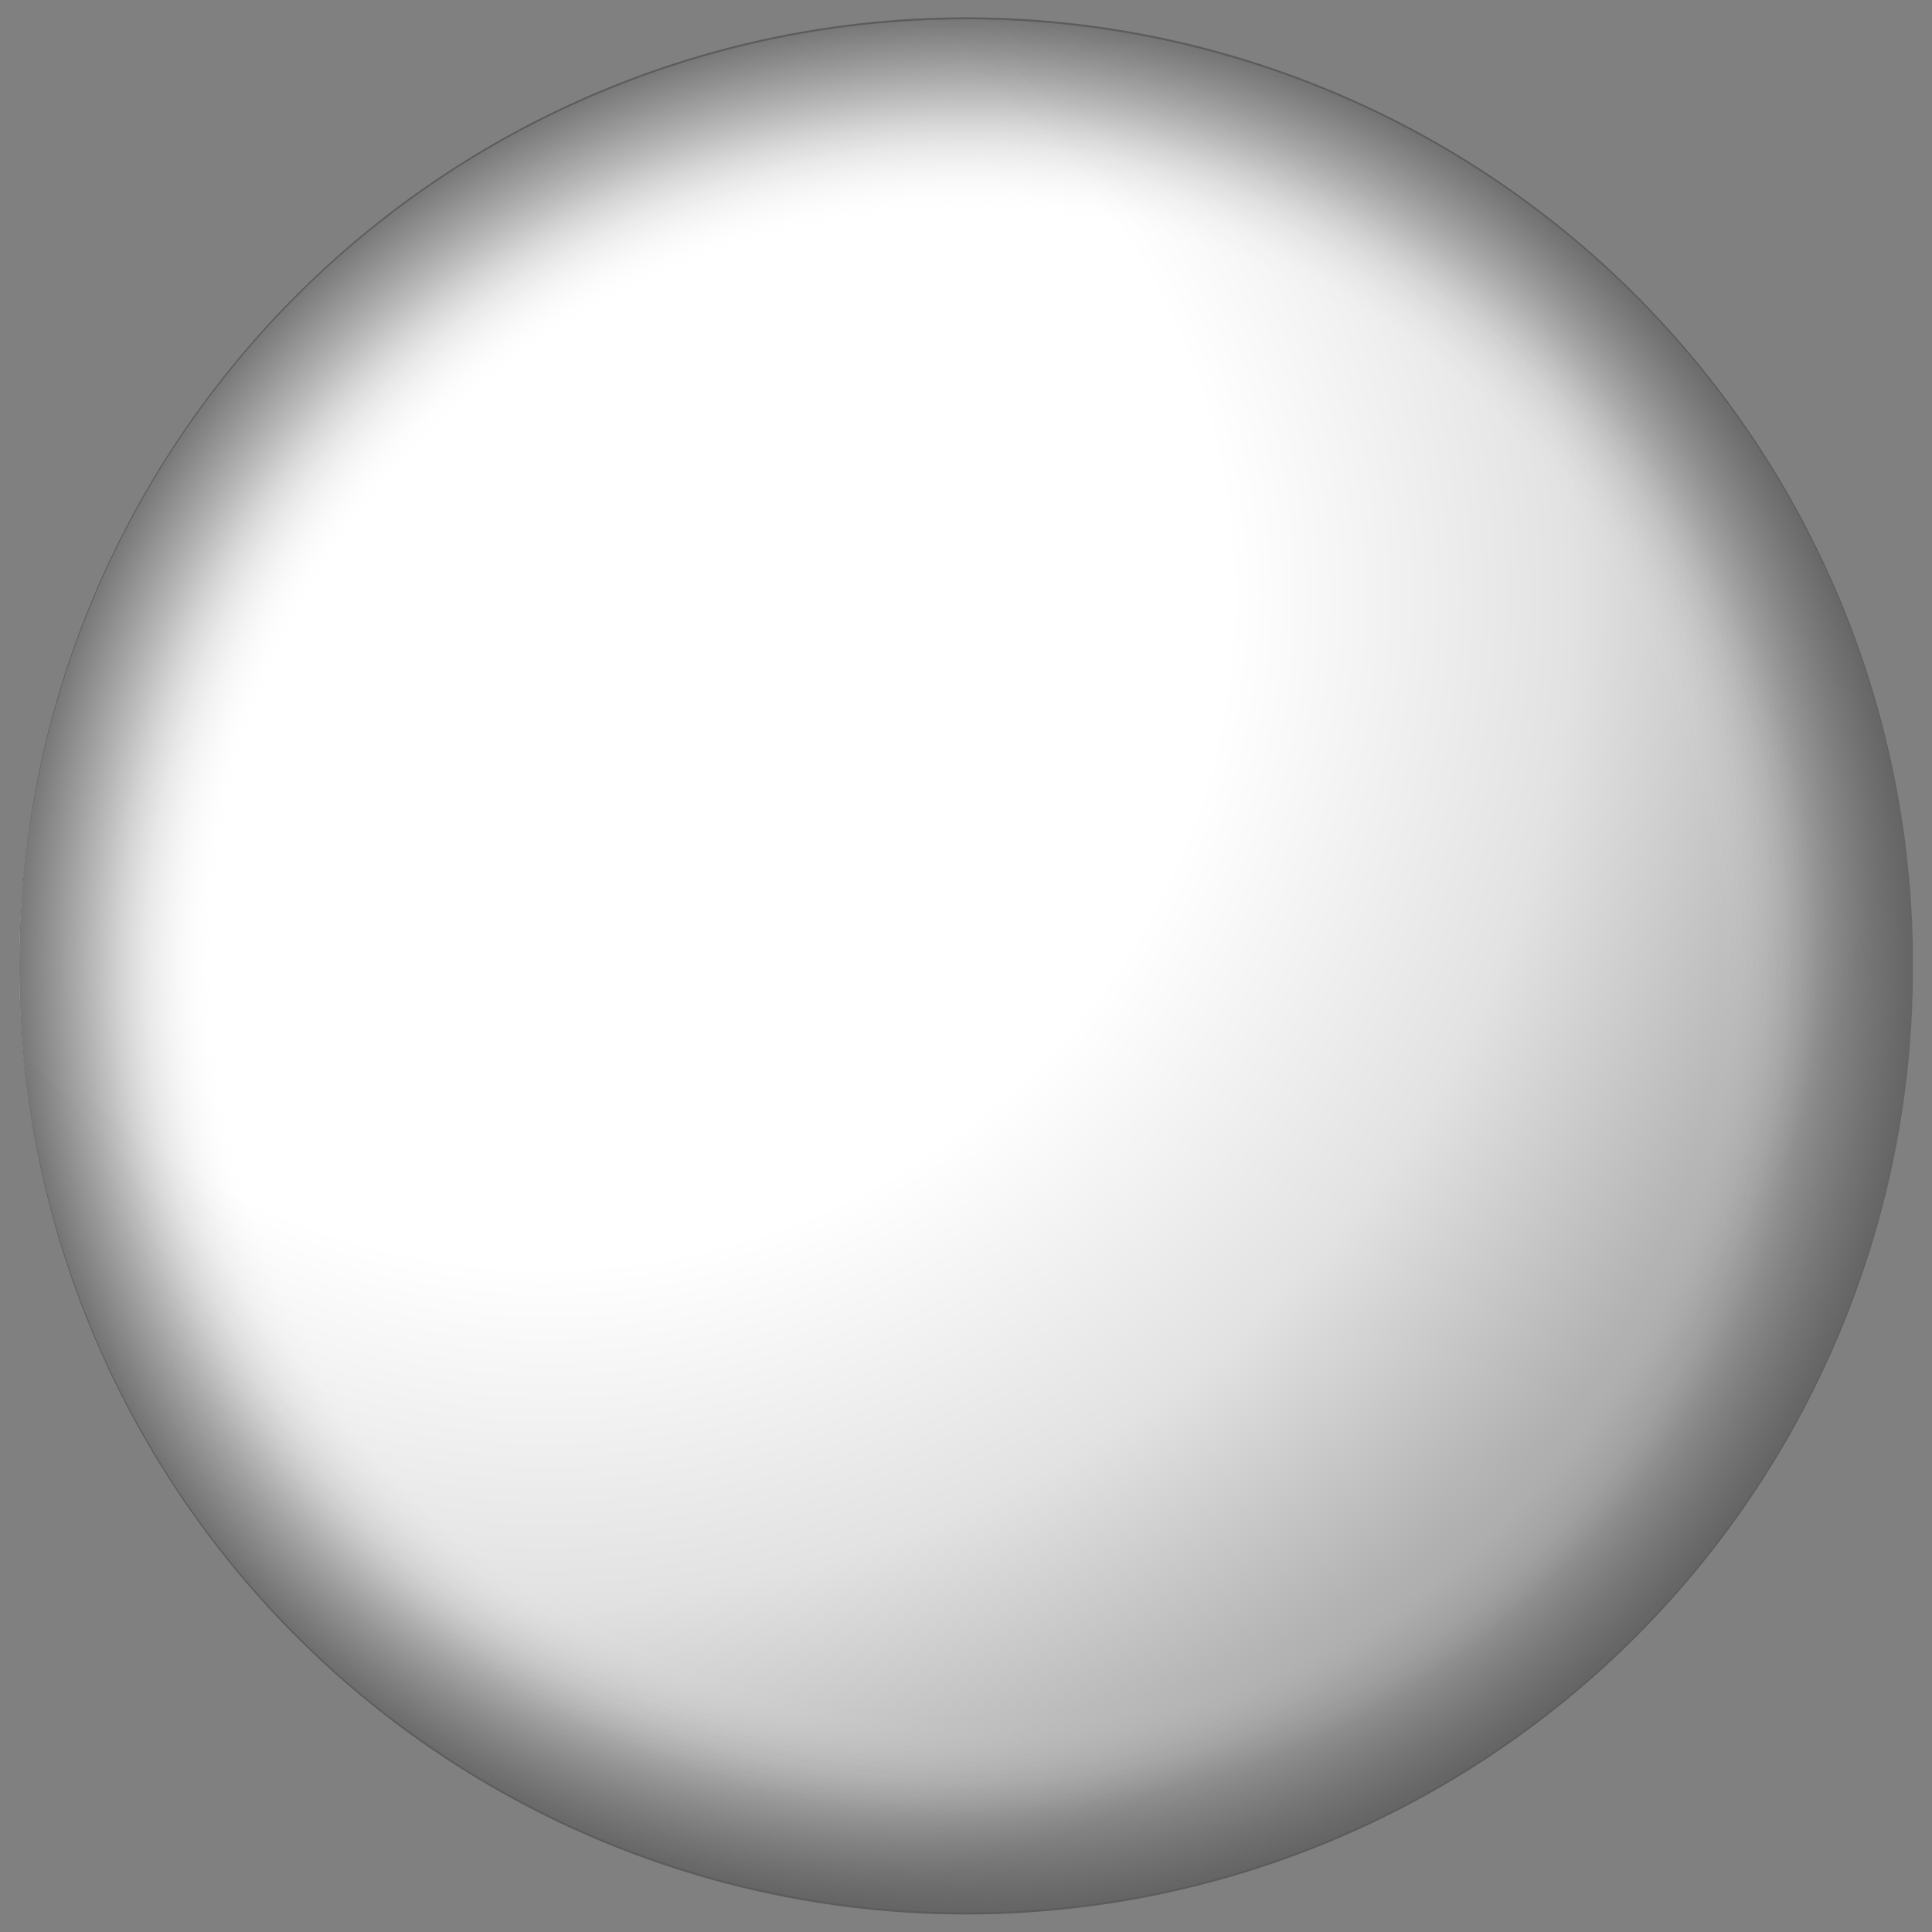 <?xml version="1.0" encoding="UTF-8" standalone="no"?>
<!-- Created with Inkscape (http://www.inkscape.org/) -->
<svg
   xmlns:dc="http://purl.org/dc/elements/1.1/"
   xmlns:cc="http://web.resource.org/cc/"
   xmlns:rdf="http://www.w3.org/1999/02/22-rdf-syntax-ns#"
   xmlns:svg="http://www.w3.org/2000/svg"
   xmlns="http://www.w3.org/2000/svg"
   xmlns:xlink="http://www.w3.org/1999/xlink"
   xmlns:sodipodi="http://sodipodi.sourceforge.net/DTD/sodipodi-0.dtd"
   xmlns:inkscape="http://www.inkscape.org/namespaces/inkscape"
   id="svg2218"
   sodipodi:version="0.32"
   inkscape:version="0.45.1"
   width="500"
   height="500"
   version="1.0"
   sodipodi:docbase="C:\Documents and Settings\Bertrand Michelet\Mes documents\Mes images"
   sodipodi:docname="Go_w.svg"
   inkscape:output_extension="org.inkscape.output.svg.inkscape">
  <rect width="100%" height="100%" fill="#808080" stroke="none"/>
  <defs
     id="defs2221">
    <linearGradient
       id="linearGradient3333">
      <stop
         style="stop-color:#ffffff;stop-opacity:0;"
         offset="0"
         id="stop3335" />
      <stop
         id="stop3341"
         offset="0.795"
         style="stop-color:#f2f2f2;stop-opacity:0;" />
      <stop
         style="stop-color:#404040;stop-opacity:0.251;"
         offset="0.898"
         id="stop3345" />
      <stop
         style="stop-color:#515151;stop-opacity:0.776;"
         offset="1"
         id="stop3337" />
    </linearGradient>
    <linearGradient
       id="linearGradient3209">
      <stop
         style="stop-color:#ffffff;stop-opacity:1;"
         offset="0"
         id="stop3211" />
      <stop
         id="stop2164"
         offset="0.5"
         style="stop-color:#ffffff;stop-opacity:1;" />
      <stop
         style="stop-color:#e2e2e2;stop-opacity:1;"
         offset="0.75"
         id="stop3343" />
      <stop
         id="stop4191"
         offset="1"
         style="stop-color:#a8a8a8;stop-opacity:1;" />
    </linearGradient>
    <radialGradient
       inkscape:collect="always"
       xlink:href="#linearGradient3209"
       id="radialGradient4189"
       cx="142.403"
       cy="137.302"
       fx="142.403"
       fy="137.302"
       r="144.3"
       gradientTransform="matrix(1.443,-3.4631767e-3,3.580435e-3,1.339,-63.572,-43.076)"
       gradientUnits="userSpaceOnUse" />
    <radialGradient
       inkscape:collect="always"
       xlink:href="#linearGradient3333"
       id="radialGradient3339"
       cx="242.399"
       cy="248.108"
       fx="242.399"
       fy="248.108"
       r="236.07"
       gradientTransform="matrix(1,0,0,1.029,0,-7.317)"
       gradientUnits="userSpaceOnUse" />
  </defs>
  <sodipodi:namedview
     inkscape:window-height="558"
     inkscape:window-width="800"
     inkscape:pageshadow="2"
     inkscape:pageopacity="0.0"
     guidetolerance="10.0"
     gridtolerance="10.0"
     objecttolerance="10.0"
     borderopacity="1.0"
     bordercolor="#666666"
     pagecolor="#ffffff"
     id="base"
     width="500px"
     height="500px"
     inkscape:zoom="0.79002079"
     inkscape:cx="240.5"
     inkscape:cy="308.09123"
     inkscape:window-x="-4"
     inkscape:window-y="-4"
     inkscape:current-layer="svg2218" />
  <path
     sodipodi:type="arc"
     style="fill:url(#radialGradient4189);fill-opacity:1;fill-rule:evenodd;stroke:none;stroke-width:15;stroke-miterlimit:4;stroke-dasharray:none;stroke-opacity:1"
     id="path2229"
     sodipodi:cx="206.32368"
     sodipodi:cy="193.66579"
     sodipodi:rx="144.3"
     sodipodi:ry="136.70526"
     d="M 350.624 193.666 A 144.3 136.705 0 1 1  62.024,193.666 A 144.3 136.705 0 1 1  350.624 193.666 z"
     transform="matrix(1.698,0,0,1.792,-100.307,-97.083)" />
  <path
     sodipodi:type="arc"
     style="opacity:1;fill:url(#radialGradient3339);fill-opacity:1;fill-rule:evenodd;stroke:none;stroke-width:15;stroke-miterlimit:4;stroke-dasharray:none;stroke-opacity:1"
     id="path2362"
     sodipodi:cx="242.39868"
     sodipodi:cy="248.10789"
     sodipodi:rx="236.06973"
     sodipodi:ry="243.03159"
     d="M 478.468 248.108 A 236.07 243.032 0 1 1  6.329,248.108 A 236.07 243.032 0 1 1  478.468 248.108 z"
     transform="matrix(1.038,0,0,1.008,-1.568,-0.117)" />
</svg>
